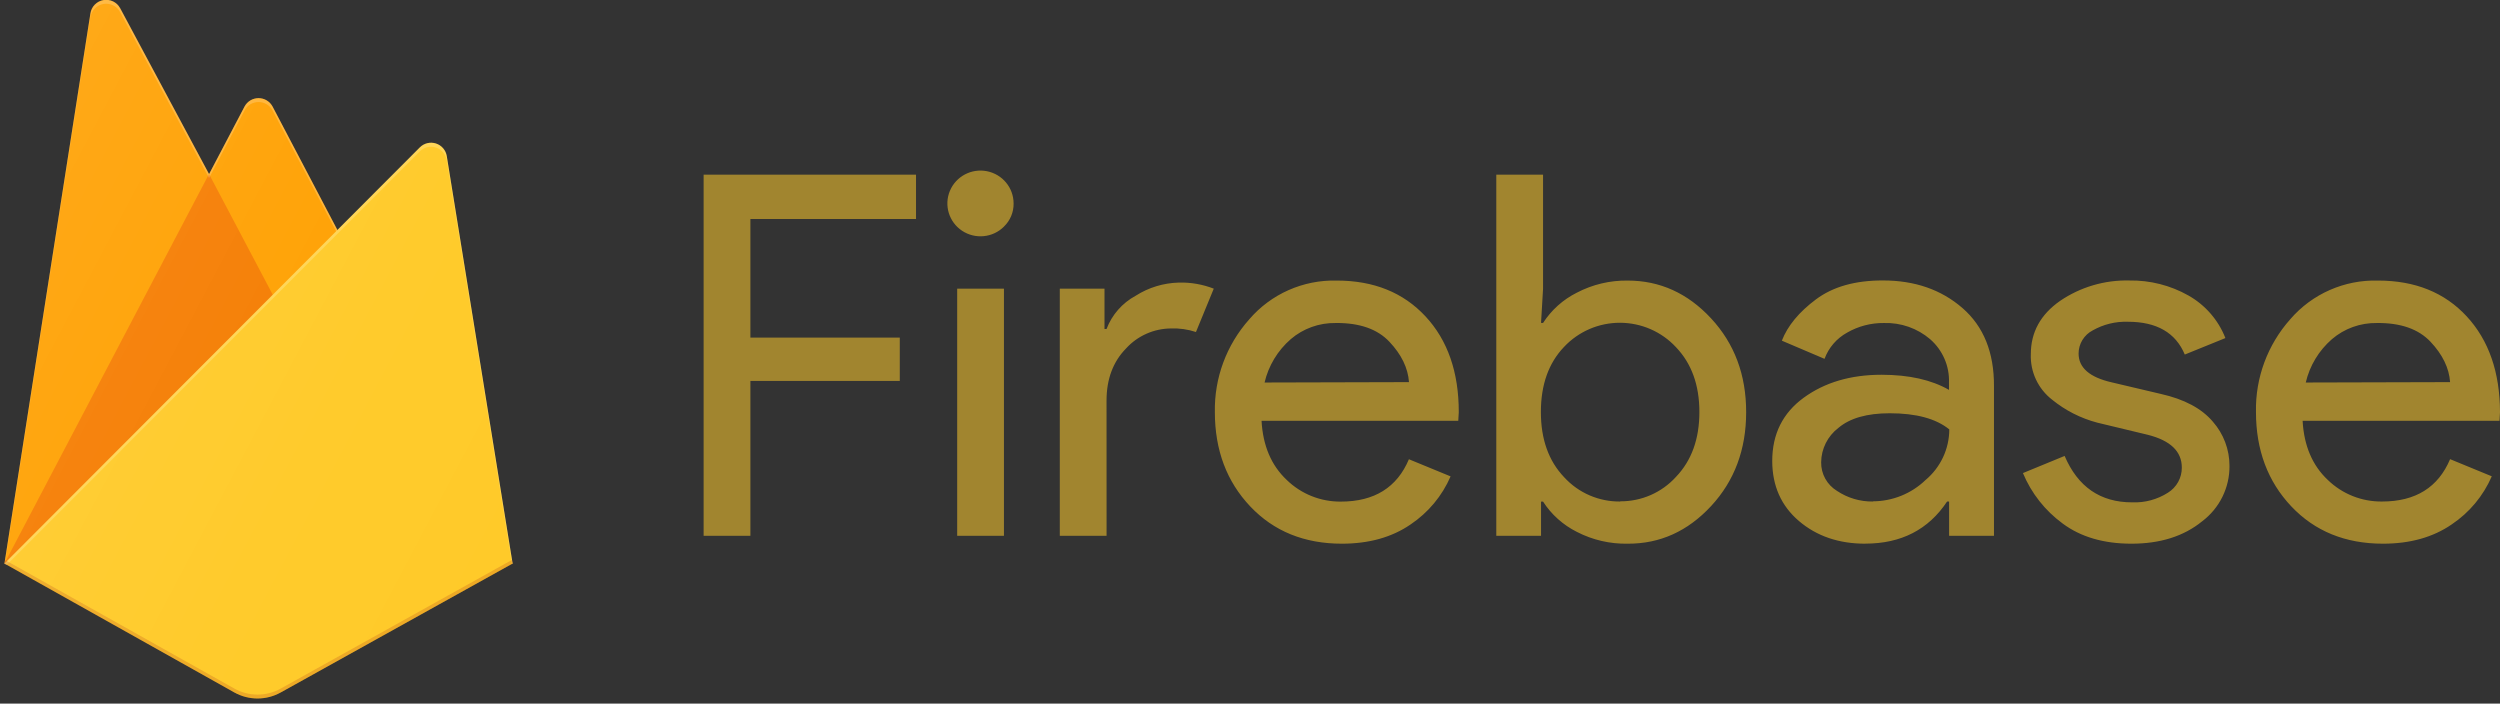 <svg width="469" height="132" viewBox="0 0 469 132" fill="none" xmlns="http://www.w3.org/2000/svg">
<rect x="0" y="0" width="469" height="132" fill="#333333" stroke="none"/>
<g clip-path="url(#clip0_6_20)">
<path opacity="0.54" d="M140.773 100.518H132V32.765H171.844V41.089H140.774V63.333H168.799V71.465H140.774V100.518L140.773 100.518ZM188.34 42.516C186.249 44.601 182.965 44.929 180.497 43.298C178.03 41.668 177.067 38.534 178.197 35.815C179.328 33.095 182.237 31.547 185.145 32.118C188.052 32.689 190.148 35.22 190.15 38.162C190.179 39.8 189.521 41.377 188.333 42.516H188.341H188.34ZM188.34 100.518H179.567V54.152H188.34V100.518V100.518ZM207.592 100.518H198.819V54.152H207.205V61.722H207.585C208.598 59.054 210.543 56.837 213.066 55.475C215.476 53.94 218.262 53.089 221.124 53.014C223.371 52.95 225.608 53.337 227.701 54.152L224.364 62.284C222.859 61.787 221.278 61.561 219.695 61.618C216.478 61.635 213.416 62.992 211.257 65.359C208.809 67.853 207.585 71.118 207.585 75.154L207.592 100.518L207.592 100.518ZM251.741 101.996C244.686 101.996 238.951 99.662 234.538 94.996C230.124 90.33 227.914 84.442 227.909 77.335C227.78 70.937 230.076 64.723 234.344 59.926C238.431 55.151 244.478 52.471 250.788 52.636C257.714 52.636 263.26 54.876 267.426 59.356C271.591 63.836 273.672 69.829 273.666 77.335L273.569 78.946H236.666C236.92 83.613 238.493 87.309 241.388 90.035C244.095 92.672 247.746 94.135 251.538 94.101C257.829 94.101 262.086 91.451 264.311 86.154L272.131 89.37C270.546 93.035 267.932 96.171 264.601 98.403C261.101 100.798 256.814 101.996 251.739 101.996L251.741 101.996ZM264.328 71.687C264.139 69.035 262.915 66.512 260.656 64.117C258.397 61.722 255.038 60.549 250.579 60.598C247.487 60.544 244.483 61.623 242.142 63.629C239.688 65.763 237.972 68.607 237.233 71.761L264.328 71.687L264.328 71.687ZM305.363 101.996C302.044 102.061 298.761 101.299 295.816 99.778C293.229 98.483 291.04 96.523 289.478 94.101H289.098V100.518H280.705V32.765H289.478V54.152L289.098 60.584H289.478C291.04 58.162 293.229 56.201 295.816 54.906C298.757 53.368 302.04 52.587 305.363 52.637C311.401 52.637 316.614 55.002 321.003 59.733C325.392 64.465 327.584 70.332 327.579 77.335C327.575 84.338 325.387 90.205 321.003 94.936C316.619 99.668 311.406 102.021 305.363 101.996L305.363 101.996ZM303.933 94.049C307.93 94.081 311.748 92.409 314.419 89.458C317.344 86.398 318.806 82.344 318.806 77.298C318.806 72.251 317.344 68.198 314.419 65.137C311.717 62.222 307.912 60.559 303.921 60.55C299.93 60.542 296.117 62.189 293.402 65.093C290.513 68.118 289.068 72.187 289.068 77.297C289.068 82.408 290.528 86.489 293.447 89.54C296.135 92.479 299.964 94.134 303.963 94.086L303.933 94.049L303.933 94.049ZM349.914 101.996C344.949 101.996 340.804 100.577 337.477 97.738C334.151 94.9 332.482 91.147 332.472 86.479C332.472 81.433 334.443 77.475 338.386 74.607C342.328 71.739 347.189 70.305 352.968 70.305C358.117 70.305 362.338 71.251 365.629 73.143V71.82C365.754 68.704 364.457 65.697 362.099 63.636C359.697 61.583 356.606 60.499 353.437 60.598C351.012 60.568 348.624 61.188 346.526 62.395C344.56 63.475 343.053 65.223 342.281 67.318L334.275 63.91C335.357 61.126 337.487 58.543 340.675 56.163C343.862 53.782 348.048 52.599 353.261 52.614C359.219 52.614 364.184 54.339 368.156 57.789C372.128 61.239 374.099 66.128 374.069 72.456V100.518H365.654V94.086H365.274C361.774 99.359 356.657 101.986 349.925 101.986L349.914 101.996ZM351.344 94.049C355.031 94.036 358.57 92.609 361.22 90.064C364.044 87.701 365.678 84.225 365.688 80.558C363.206 78.537 359.482 77.527 354.517 77.527C350.257 77.527 347.047 78.441 344.887 80.269C342.872 81.807 341.678 84.177 341.648 86.701C341.607 88.897 342.74 90.951 344.628 92.097C346.612 93.421 348.955 94.115 351.345 94.086V94.049L351.344 94.049ZM399.865 101.996C394.652 101.996 390.347 100.734 386.951 98.211C383.647 95.789 381.072 92.517 379.504 88.749L387.323 85.533C389.806 91.339 394.026 94.241 399.984 94.241C402.351 94.338 404.691 93.711 406.687 92.445C408.333 91.43 409.327 89.637 409.309 87.714C409.309 84.688 407.179 82.638 402.909 81.563L393.473 79.294C390.368 78.478 387.475 77.011 384.99 74.991C382.345 72.944 380.854 69.758 380.983 66.431C380.983 62.331 382.81 59.004 386.465 56.451C390.287 53.846 394.84 52.506 399.475 52.621C403.345 52.56 407.161 53.528 410.527 55.423C413.705 57.214 416.163 60.04 417.483 63.422L409.865 66.512C408.152 62.412 404.592 60.361 399.185 60.361C396.885 60.285 394.609 60.843 392.609 61.973C390.97 62.816 389.942 64.495 389.942 66.327C389.942 68.979 392.008 70.778 396.139 71.724L405.381 73.904C409.765 74.89 413.007 76.615 415.108 79.079C417.142 81.381 418.259 84.341 418.25 87.403C418.291 91.486 416.382 95.346 413.104 97.812C409.673 100.601 405.257 101.996 399.855 101.996L399.865 101.996ZM447.052 101.996C439.997 101.996 434.262 99.662 429.849 94.996C425.435 90.33 423.225 84.429 423.22 77.298C423.09 70.899 425.387 64.686 429.655 59.889C433.757 55.126 439.81 52.46 446.121 52.636C453.071 52.636 458.618 54.877 462.759 59.356C466.9 63.836 468.98 69.829 469 77.335L468.903 78.946H431.97C432.223 83.613 433.797 87.31 436.692 90.035C439.407 92.672 443.067 94.13 446.865 94.086C453.156 94.086 457.413 91.436 459.638 86.139L467.457 89.355C465.873 93.021 463.26 96.157 459.928 98.388C456.428 100.793 452.135 101.996 447.051 101.996L447.052 101.996ZM459.639 71.687C459.45 69.035 458.226 66.512 455.967 64.117C453.708 61.722 450.354 60.549 445.905 60.598C442.813 60.545 439.809 61.624 437.467 63.629C435.014 65.763 433.298 68.607 432.56 71.761L459.639 71.687V71.687Z" fill="#FFCB2E"/>
<path d="M0.833 105.719L16.965 2.491C17.163 1.225 18.147 0.227 19.41 0.012C20.674 -0.203 21.933 0.415 22.537 1.545L39.22 32.662L45.87 20C46.385 19.021 47.4 18.409 48.507 18.409C49.613 18.409 50.628 19.021 51.143 20L96.166 105.719H0.833V105.719Z" fill="#FFA000"/>
<path d="M56.566 65.507L39.212 32.647L0.833 105.719L56.566 65.507Z" fill="#F57C00"/>
<path d="M96.167 105.719L83.811 29.258C83.624 28.16 82.84 27.258 81.779 26.918C80.718 26.578 79.556 26.861 78.768 27.649L0.833 105.718L43.957 129.901C46.665 131.413 49.963 131.413 52.671 129.901L96.167 105.718V105.719Z" fill="#FFCA28"/>
<path d="M83.811 29.258C83.624 28.16 82.84 27.258 81.779 26.918C80.718 26.578 79.556 26.861 78.768 27.649L63.3 43.156L51.136 20C50.621 19.021 49.606 18.408 48.5 18.408C47.394 18.408 46.378 19.021 45.863 20L39.213 32.661L22.529 1.545C21.924 0.414 20.664 -0.202 19.399 0.014C18.134 0.23 17.153 1.231 16.958 2.498L0.833 105.719H0.781L0.833 105.778L1.258 105.987L78.746 28.409C79.534 27.618 80.698 27.333 81.762 27.672C82.826 28.011 83.611 28.917 83.796 30.018L96.047 105.793L96.167 105.718L83.811 29.258L83.811 29.258ZM0.975 105.577L16.965 3.228C17.16 1.961 18.144 0.96 19.407 0.744C20.671 0.528 21.931 1.144 22.538 2.275L39.22 33.392L45.87 20.73C46.385 19.752 47.4 19.139 48.507 19.139C49.613 19.139 50.628 19.752 51.143 20.73L63.06 43.395L0.974 105.577H0.975Z" fill="white" fill-opacity="0.2"/>
<path opacity="0.2" d="M52.671 129.172C49.963 130.684 46.665 130.684 43.957 129.172L0.938 105.056L0.833 105.719L43.957 129.895C46.665 131.407 49.963 131.407 52.671 129.895L96.166 105.719L96.055 105.034L52.671 129.173V129.172Z" fill="#A52714"/>
<path d="M83.687 29.274C83.501 28.177 82.72 27.274 81.663 26.936C80.605 26.598 79.448 26.879 78.662 27.666L63.247 43.166L51.127 20.02C50.614 19.042 49.602 18.429 48.5 18.429C47.398 18.429 46.386 19.042 45.873 20.02L39.245 32.676L22.62 1.573C22.017 0.443 20.761 -0.173 19.502 0.043C18.243 0.259 17.263 1.259 17.069 2.526L1 105.701L43.973 129.866C46.671 131.378 49.958 131.378 52.656 129.866L96 105.701L83.687 29.274V29.274Z" fill="url(#paint0_linear_6_20)"/>
</g>
<defs>
<linearGradient id="paint0_linear_6_20" x1="-2.316" y1="22.296" x2="116.236" y2="84.831" gradientUnits="userSpaceOnUse">
<stop stop-color="white" stop-opacity="0.1"/>
<stop offset="0.14" stop-color="white" stop-opacity="0.08"/>
<stop offset="0.61" stop-color="white" stop-opacity="0.02"/>
<stop offset="1" stop-color="white" stop-opacity="0"/>
</linearGradient>
<clipPath id="clip0_6_20">
<rect width="469" height="132" fill="white"/>
</clipPath>
</defs>
</svg>
